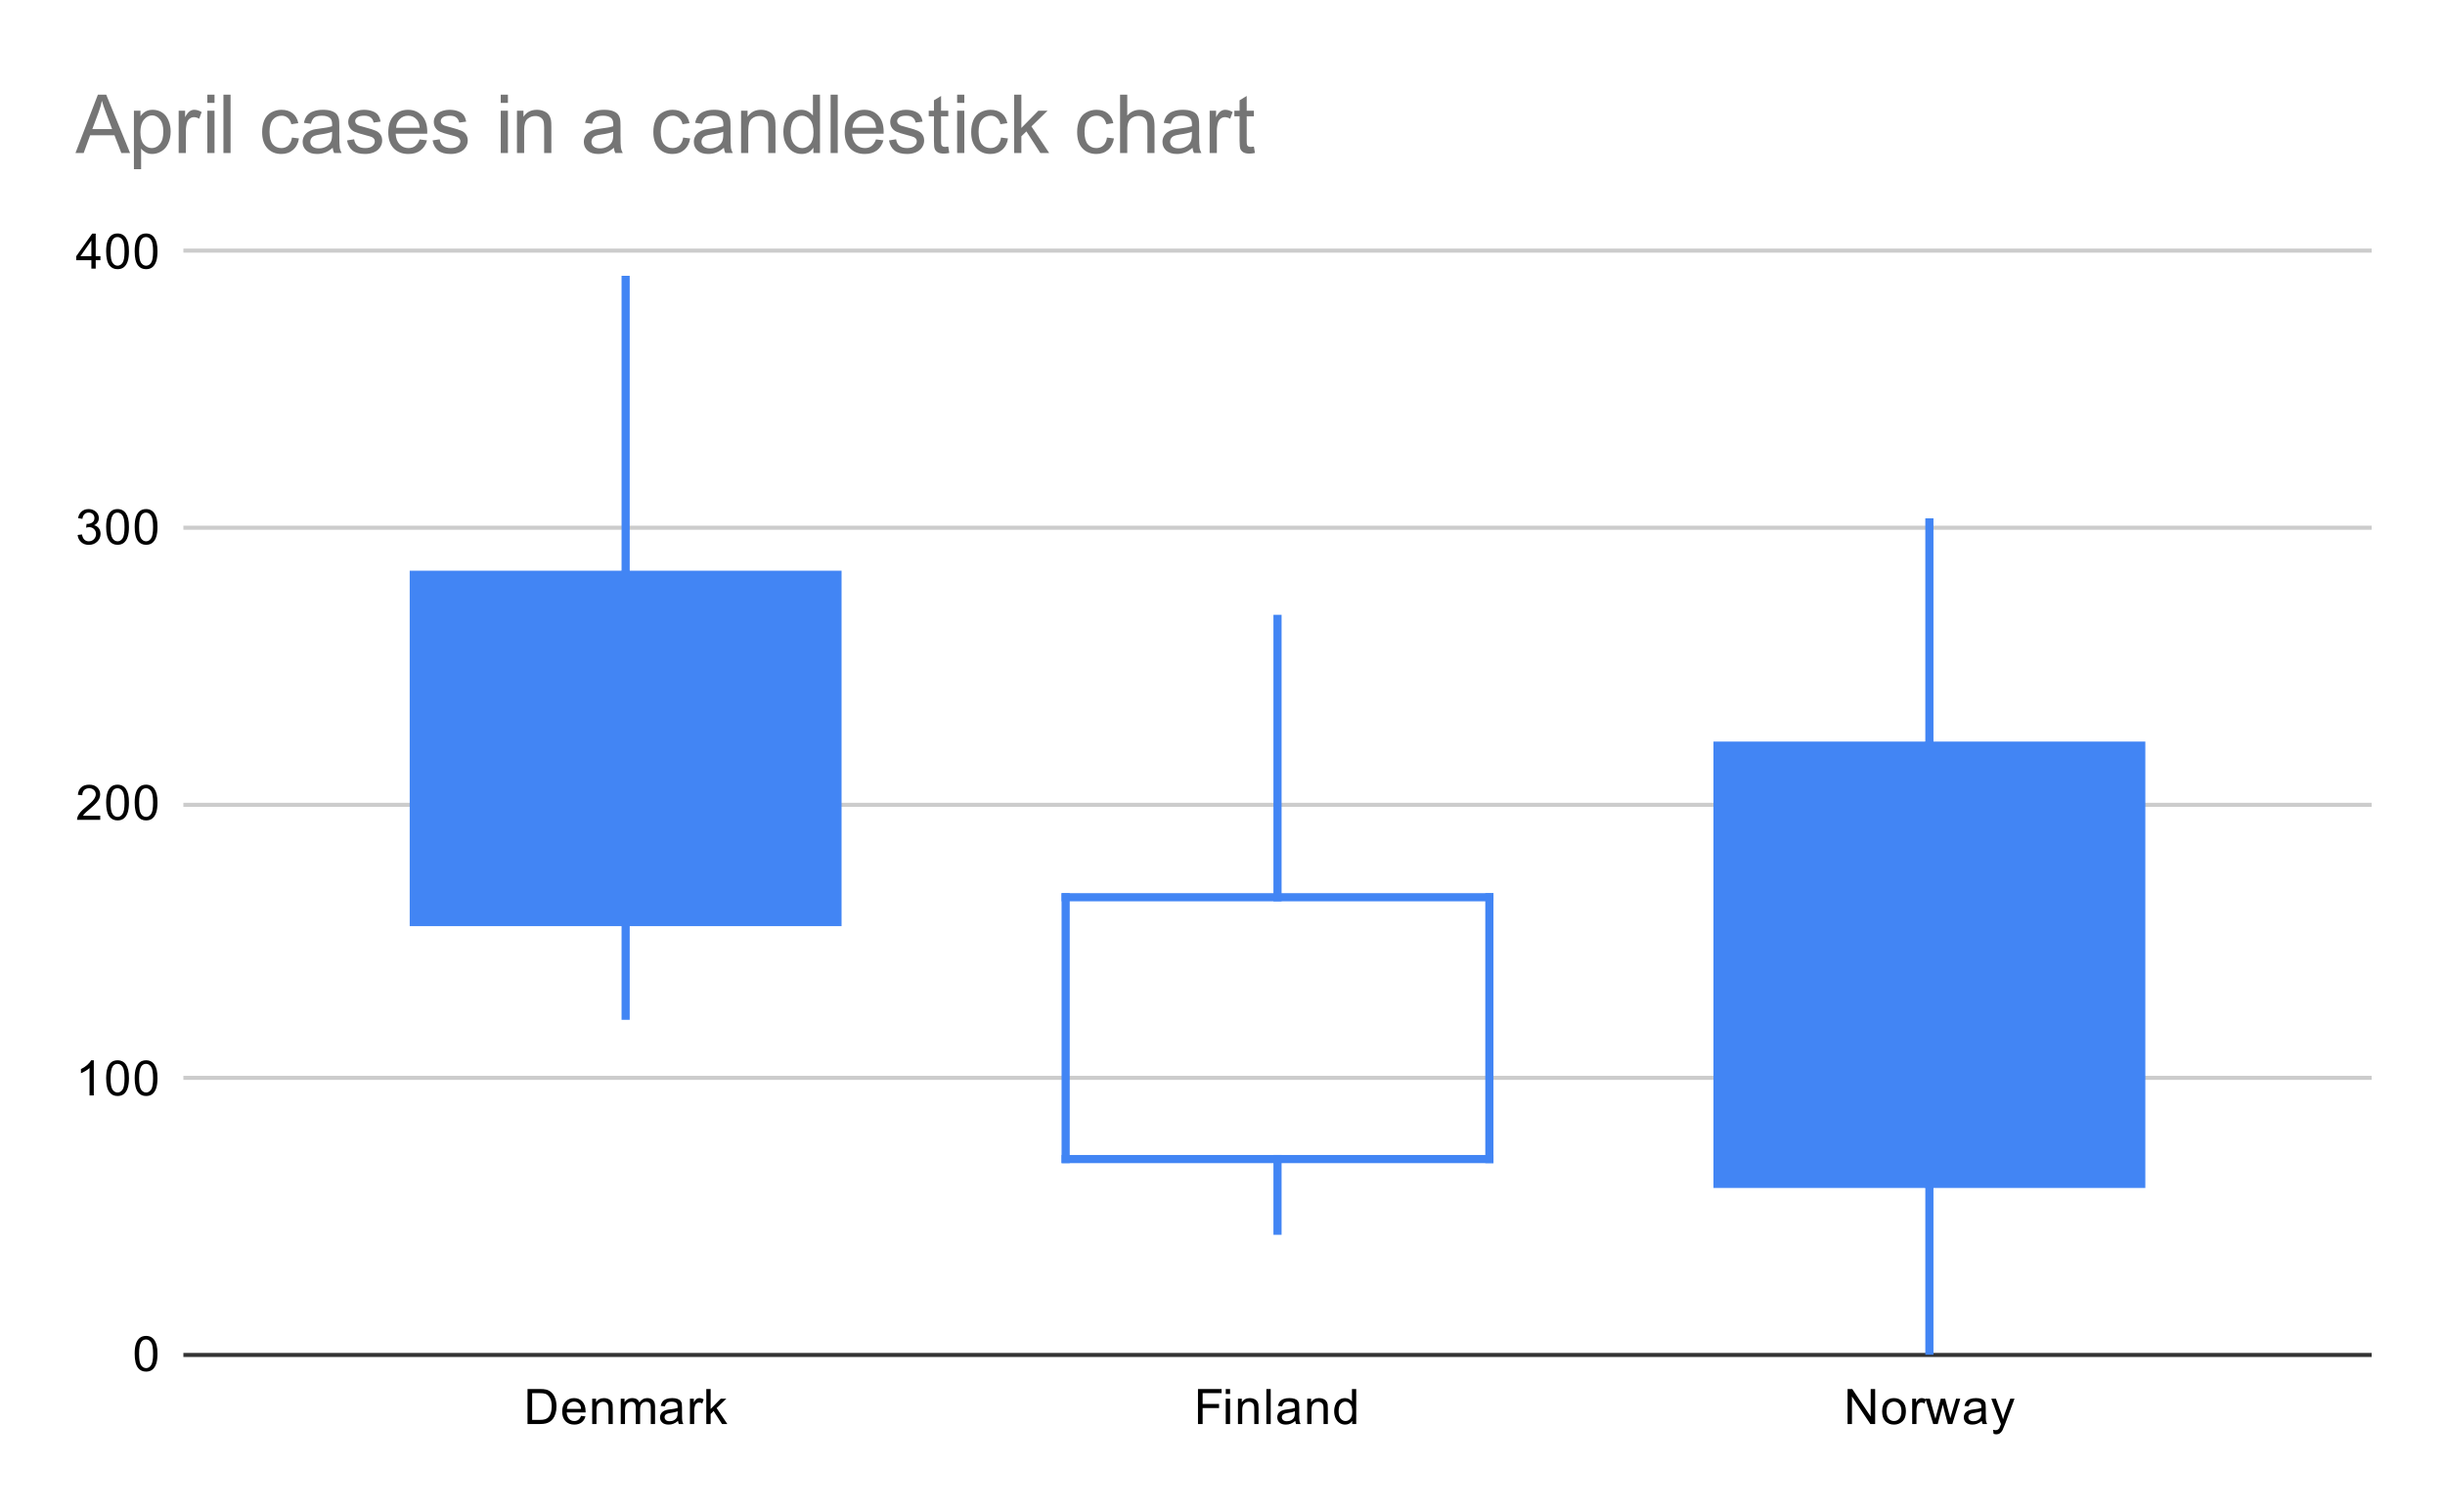 <svg version="1.1" viewBox="0.0 0.0 600.0 371.0" fill="none" stroke="none" stroke-linecap="square" stroke-miterlimit="10" width="600" height="371" xmlns:xlink="http://www.w3.org/1999/xlink" xmlns="http://www.w3.org/2000/svg"><path fill="#ffffff" d="M0 0L600.0 0L600.0 371.0L0 371.0L0 0Z" fill-rule="nonzero"/><path stroke="#333333" stroke-width="1.0" stroke-linecap="butt" d="M45.5 332.5L581.5 332.5" fill-rule="nonzero"/><path stroke="#cccccc" stroke-width="1.0" stroke-linecap="butt" d="M45.5 264.5L581.5 264.5" fill-rule="nonzero"/><path stroke="#cccccc" stroke-width="1.0" stroke-linecap="butt" d="M45.5 197.5L581.5 197.5" fill-rule="nonzero"/><path stroke="#cccccc" stroke-width="1.0" stroke-linecap="butt" d="M45.5 129.5L581.5 129.5" fill-rule="nonzero"/><path stroke="#cccccc" stroke-width="1.0" stroke-linecap="butt" d="M45.5 61.5L581.5 61.5" fill-rule="nonzero"/><clipPath id="id_0"><path d="M45.55 61.917L581.45 61.917L581.45 332.45L45.55 332.45L45.55 61.917Z" clip-rule="nonzero"/></clipPath><path stroke="#4285f4" stroke-width="2.0" stroke-linecap="butt" clip-path="url(#id_0)" d="M153.53 68.68L153.53 226.266" fill-rule="nonzero"/><path stroke="#4285f4" stroke-width="2.0" stroke-linecap="butt" clip-path="url(#id_0)" d="M153.53 249.261L153.53 141.048" fill-rule="nonzero"/><path fill="#4285f4" clip-path="url(#id_0)" d="M100.54 140.048L206.52 140.048L206.52 227.266L100.54 227.266L100.54 140.048Z" fill-rule="nonzero"/><path stroke="#4285f4" stroke-width="2.0" stroke-linecap="butt" clip-path="url(#id_0)" d="M313.5 151.869L313.5 220.179" fill-rule="nonzero"/><path stroke="#4285f4" stroke-width="2.0" stroke-linecap="butt" clip-path="url(#id_0)" d="M313.5 302.015L313.5 284.43" fill-rule="nonzero"/><path stroke="#4285f4" stroke-width="2.0" stroke-linecap="butt" clip-path="url(#id_0)" d="M261.51 220.179L365.49 220.179" fill-rule="nonzero"/><path stroke="#4285f4" stroke-width="2.0" stroke-linecap="butt" clip-path="url(#id_0)" d="M261.51 284.43L261.51 220.179" fill-rule="nonzero"/><path stroke="#4285f4" stroke-width="2.0" stroke-linecap="butt" clip-path="url(#id_0)" d="M365.49 220.179L365.49 284.43" fill-rule="nonzero"/><path stroke="#4285f4" stroke-width="2.0" stroke-linecap="butt" clip-path="url(#id_0)" d="M365.49 284.43L261.51 284.43" fill-rule="nonzero"/><path stroke="#4285f4" stroke-width="2.0" stroke-linecap="butt" clip-path="url(#id_0)" d="M473.47 128.197L473.47 290.517" fill-rule="nonzero"/><path stroke="#4285f4" stroke-width="2.0" stroke-linecap="butt" clip-path="url(#id_0)" d="M473.47 332.45L473.47 182.98" fill-rule="nonzero"/><path fill="#4285f4" clip-path="url(#id_0)" d="M420.48 181.98L526.46 181.98L526.46 291.517L420.48 291.517L420.48 181.98Z" fill-rule="nonzero"/><path fill="#000000" d="M33.05 332.216Q33.05 330.684 33.362 329.762Q33.675 328.825 34.284 328.325Q34.909 327.825 35.847 327.825Q36.534 327.825 37.05 328.106Q37.581 328.387 37.925 328.919Q38.269 329.434 38.456 330.184Q38.644 330.934 38.644 332.216Q38.644 333.731 38.331 334.653Q38.034 335.575 37.409 336.091Q36.8 336.591 35.847 336.591Q34.612 336.591 33.894 335.7Q33.05 334.637 33.05 332.216ZM34.128 332.216Q34.128 334.325 34.628 335.028Q35.128 335.731 35.847 335.731Q36.581 335.731 37.066 335.028Q37.566 334.325 37.566 332.216Q37.566 330.091 37.066 329.403Q36.581 328.7 35.831 328.7Q35.112 328.7 34.675 329.309Q34.128 330.091 34.128 332.216Z" fill-rule="nonzero"/><path fill="#000000" d="M23.019 268.817L21.972 268.817L21.972 262.098Q21.581 262.457 20.956 262.832Q20.347 263.192 19.863 263.364L19.863 262.348Q20.738 261.926 21.394 261.348Q22.066 260.754 22.347 260.192L23.019 260.192L23.019 268.817ZM26.05 264.582Q26.05 263.051 26.363 262.129Q26.675 261.192 27.284 260.692Q27.909 260.192 28.847 260.192Q29.534 260.192 30.05 260.473Q30.581 260.754 30.925 261.285Q31.269 261.801 31.456 262.551Q31.644 263.301 31.644 264.582Q31.644 266.098 31.331 267.02Q31.034 267.942 30.409 268.457Q29.8 268.957 28.847 268.957Q27.613 268.957 26.894 268.067Q26.05 267.004 26.05 264.582ZM27.128 264.582Q27.128 266.692 27.628 267.395Q28.128 268.098 28.847 268.098Q29.581 268.098 30.066 267.395Q30.566 266.692 30.566 264.582Q30.566 262.457 30.066 261.77Q29.581 261.067 28.831 261.067Q28.113 261.067 27.675 261.676Q27.128 262.457 27.128 264.582ZM33.05 264.582Q33.05 263.051 33.362 262.129Q33.675 261.192 34.284 260.692Q34.909 260.192 35.847 260.192Q36.534 260.192 37.05 260.473Q37.581 260.754 37.925 261.285Q38.269 261.801 38.456 262.551Q38.644 263.301 38.644 264.582Q38.644 266.098 38.331 267.02Q38.034 267.942 37.409 268.457Q36.8 268.957 35.847 268.957Q34.612 268.957 33.894 268.067Q33.05 267.004 33.05 264.582ZM34.128 264.582Q34.128 266.692 34.628 267.395Q35.128 268.098 35.847 268.098Q36.581 268.098 37.066 267.395Q37.566 266.692 37.566 264.582Q37.566 262.457 37.066 261.77Q36.581 261.067 35.831 261.067Q35.112 261.067 34.675 261.676Q34.128 262.457 34.128 264.582Z" fill-rule="nonzero"/><path fill="#000000" d="M24.597 200.168L24.597 201.183L18.909 201.183Q18.909 200.808 19.034 200.449Q19.253 199.871 19.722 199.308Q20.206 198.746 21.113 198.011Q22.519 196.855 23.003 196.183Q23.503 195.511 23.503 194.918Q23.503 194.293 23.05 193.871Q22.597 193.433 21.878 193.433Q21.113 193.433 20.659 193.886Q20.206 194.34 20.191 195.152L19.113 195.043Q19.222 193.824 19.941 193.199Q20.675 192.558 21.909 192.558Q23.144 192.558 23.863 193.246Q24.581 193.933 24.581 194.949Q24.581 195.465 24.363 195.965Q24.159 196.449 23.659 197.011Q23.175 197.558 22.05 198.511Q21.097 199.308 20.816 199.605Q20.55 199.886 20.378 200.168L24.597 200.168ZM26.05 196.949Q26.05 195.418 26.363 194.496Q26.675 193.558 27.284 193.058Q27.909 192.558 28.847 192.558Q29.534 192.558 30.05 192.84Q30.581 193.121 30.925 193.652Q31.269 194.168 31.456 194.918Q31.644 195.668 31.644 196.949Q31.644 198.465 31.331 199.386Q31.034 200.308 30.409 200.824Q29.8 201.324 28.847 201.324Q27.613 201.324 26.894 200.433Q26.05 199.371 26.05 196.949ZM27.128 196.949Q27.128 199.058 27.628 199.761Q28.128 200.465 28.847 200.465Q29.581 200.465 30.066 199.761Q30.566 199.058 30.566 196.949Q30.566 194.824 30.066 194.136Q29.581 193.433 28.831 193.433Q28.113 193.433 27.675 194.043Q27.128 194.824 27.128 196.949ZM33.05 196.949Q33.05 195.418 33.362 194.496Q33.675 193.558 34.284 193.058Q34.909 192.558 35.847 192.558Q36.534 192.558 37.05 192.84Q37.581 193.121 37.925 193.652Q38.269 194.168 38.456 194.918Q38.644 195.668 38.644 196.949Q38.644 198.465 38.331 199.386Q38.034 200.308 37.409 200.824Q36.8 201.324 35.847 201.324Q34.612 201.324 33.894 200.433Q33.05 199.371 33.05 196.949ZM34.128 196.949Q34.128 199.058 34.628 199.761Q35.128 200.465 35.847 200.465Q36.581 200.465 37.066 199.761Q37.566 199.058 37.566 196.949Q37.566 194.824 37.066 194.136Q36.581 193.433 35.831 193.433Q35.112 193.433 34.675 194.043Q34.128 194.824 34.128 196.949Z" fill-rule="nonzero"/><path fill="#000000" d="M19.05 131.284L20.113 131.144Q20.284 132.034 20.722 132.441Q21.159 132.831 21.784 132.831Q22.534 132.831 23.05 132.316Q23.566 131.8 23.566 131.034Q23.566 130.316 23.081 129.847Q22.613 129.363 21.878 129.363Q21.581 129.363 21.128 129.488L21.253 128.55Q21.363 128.566 21.425 128.566Q22.097 128.566 22.628 128.222Q23.175 127.862 23.175 127.128Q23.175 126.55 22.784 126.175Q22.394 125.784 21.769 125.784Q21.159 125.784 20.738 126.175Q20.331 126.566 20.222 127.331L19.159 127.144Q19.347 126.097 20.034 125.519Q20.722 124.925 21.738 124.925Q22.441 124.925 23.034 125.237Q23.628 125.534 23.941 126.05Q24.253 126.566 24.253 127.159Q24.253 127.706 23.956 128.175Q23.659 128.628 23.081 128.894Q23.831 129.066 24.253 129.628Q24.675 130.175 24.675 131.019Q24.675 132.144 23.847 132.925Q23.034 133.706 21.784 133.706Q20.659 133.706 19.909 133.034Q19.159 132.347 19.05 131.284ZM26.05 129.316Q26.05 127.784 26.363 126.862Q26.675 125.925 27.284 125.425Q27.909 124.925 28.847 124.925Q29.534 124.925 30.05 125.206Q30.581 125.487 30.925 126.019Q31.269 126.534 31.456 127.284Q31.644 128.034 31.644 129.316Q31.644 130.831 31.331 131.753Q31.034 132.675 30.409 133.191Q29.8 133.691 28.847 133.691Q27.613 133.691 26.894 132.8Q26.05 131.738 26.05 129.316ZM27.128 129.316Q27.128 131.425 27.628 132.128Q28.128 132.831 28.847 132.831Q29.581 132.831 30.066 132.128Q30.566 131.425 30.566 129.316Q30.566 127.191 30.066 126.503Q29.581 125.8 28.831 125.8Q28.113 125.8 27.675 126.409Q27.128 127.191 27.128 129.316ZM33.05 129.316Q33.05 127.784 33.362 126.862Q33.675 125.925 34.284 125.425Q34.909 124.925 35.847 124.925Q36.534 124.925 37.05 125.206Q37.581 125.487 37.925 126.019Q38.269 126.534 38.456 127.284Q38.644 128.034 38.644 129.316Q38.644 130.831 38.331 131.753Q38.034 132.675 37.409 133.191Q36.8 133.691 35.847 133.691Q34.612 133.691 33.894 132.8Q33.05 131.738 33.05 129.316ZM34.128 129.316Q34.128 131.425 34.628 132.128Q35.128 132.831 35.847 132.831Q36.581 132.831 37.066 132.128Q37.566 131.425 37.566 129.316Q37.566 127.191 37.066 126.503Q36.581 125.8 35.831 125.8Q35.112 125.8 34.675 126.409Q34.128 127.191 34.128 129.316Z" fill-rule="nonzero"/><path fill="#000000" d="M22.425 65.917L22.425 63.854L18.706 63.854L18.706 62.885L22.628 57.323L23.488 57.323L23.488 62.885L24.644 62.885L24.644 63.854L23.488 63.854L23.488 65.917L22.425 65.917ZM22.425 62.885L22.425 59.026L19.738 62.885L22.425 62.885ZM26.05 61.682Q26.05 60.151 26.363 59.229Q26.675 58.292 27.284 57.792Q27.909 57.292 28.847 57.292Q29.534 57.292 30.05 57.573Q30.581 57.854 30.925 58.385Q31.269 58.901 31.456 59.651Q31.644 60.401 31.644 61.682Q31.644 63.198 31.331 64.12Q31.034 65.042 30.409 65.557Q29.8 66.057 28.847 66.057Q27.613 66.057 26.894 65.167Q26.05 64.104 26.05 61.682ZM27.128 61.682Q27.128 63.792 27.628 64.495Q28.128 65.198 28.847 65.198Q29.581 65.198 30.066 64.495Q30.566 63.792 30.566 61.682Q30.566 59.557 30.066 58.87Q29.581 58.167 28.831 58.167Q28.113 58.167 27.675 58.776Q27.128 59.557 27.128 61.682ZM33.05 61.682Q33.05 60.151 33.362 59.229Q33.675 58.292 34.284 57.792Q34.909 57.292 35.847 57.292Q36.534 57.292 37.05 57.573Q37.581 57.854 37.925 58.385Q38.269 58.901 38.456 59.651Q38.644 60.401 38.644 61.682Q38.644 63.198 38.331 64.12Q38.034 65.042 37.409 65.557Q36.8 66.057 35.847 66.057Q34.612 66.057 33.894 65.167Q33.05 64.104 33.05 61.682ZM34.128 61.682Q34.128 63.792 34.628 64.495Q35.128 65.198 35.847 65.198Q36.581 65.198 37.066 64.495Q37.566 63.792 37.566 61.682Q37.566 59.557 37.066 58.87Q36.581 58.167 35.831 58.167Q35.112 58.167 34.675 58.776Q34.128 59.557 34.128 61.682Z" fill-rule="nonzero"/><path fill="#000000" d="M129.452 349.45L129.452 340.856L132.42 340.856Q133.42 340.856 133.952 340.981Q134.686 341.153 135.202 341.591Q135.889 342.169 136.217 343.075Q136.561 343.966 136.561 345.106Q136.561 346.091 136.327 346.841Q136.108 347.591 135.749 348.091Q135.389 348.591 134.952 348.872Q134.53 349.153 133.936 349.309Q133.342 349.45 132.561 349.45L129.452 349.45ZM130.592 348.434L132.42 348.434Q133.28 348.434 133.764 348.278Q134.249 348.122 134.53 347.825Q134.936 347.434 135.155 346.747Q135.389 346.059 135.389 345.091Q135.389 343.747 134.936 343.028Q134.499 342.294 133.874 342.044Q133.405 341.872 132.405 341.872L130.592 341.872L130.592 348.434ZM142.577 347.45L143.67 347.575Q143.42 348.528 142.717 349.059Q142.014 349.591 140.936 349.591Q139.577 349.591 138.764 348.747Q137.967 347.903 137.967 346.387Q137.967 344.825 138.78 343.966Q139.592 343.091 140.874 343.091Q142.124 343.091 142.905 343.934Q143.702 344.778 143.702 346.325Q143.702 346.419 143.702 346.606L139.061 346.606Q139.124 347.637 139.639 348.184Q140.155 348.716 140.936 348.716Q141.514 348.716 141.92 348.419Q142.342 348.106 142.577 347.45ZM139.124 345.747L142.592 345.747Q142.53 344.95 142.202 344.559Q141.686 343.95 140.889 343.95Q140.155 343.95 139.655 344.434Q139.17 344.919 139.124 345.747ZM145.327 349.45L145.327 343.231L146.264 343.231L146.264 344.106Q146.952 343.091 148.249 343.091Q148.811 343.091 149.28 343.294Q149.764 343.497 149.999 343.825Q150.233 344.153 150.327 344.591Q150.374 344.887 150.374 345.622L150.374 349.45L149.327 349.45L149.327 345.669Q149.327 345.012 149.202 344.7Q149.077 344.387 148.764 344.2Q148.452 343.997 148.03 343.997Q147.358 343.997 146.858 344.434Q146.374 344.856 146.374 346.044L146.374 349.45L145.327 349.45ZM152.327 349.45L152.327 343.231L153.264 343.231L153.264 344.106Q153.561 343.637 154.045 343.372Q154.53 343.091 155.155 343.091Q155.842 343.091 156.28 343.372Q156.733 343.653 156.905 344.169Q157.655 343.091 158.827 343.091Q159.764 343.091 160.249 343.606Q160.749 344.106 160.749 345.184L160.749 349.45L159.702 349.45L159.702 345.528Q159.702 344.903 159.592 344.622Q159.499 344.341 159.233 344.169Q158.967 343.997 158.592 343.997Q157.936 343.997 157.499 344.434Q157.077 344.872 157.077 345.841L157.077 349.45L156.014 349.45L156.014 345.403Q156.014 344.7 155.749 344.356Q155.499 343.997 154.92 343.997Q154.467 343.997 154.092 344.231Q153.717 344.466 153.545 344.919Q153.374 345.372 153.374 346.216L153.374 349.45L152.327 349.45ZM166.389 348.684Q165.795 349.184 165.249 349.387Q164.717 349.591 164.092 349.591Q163.061 349.591 162.514 349.091Q161.967 348.591 161.967 347.809Q161.967 347.356 162.17 346.981Q162.374 346.591 162.717 346.372Q163.061 346.137 163.483 346.028Q163.78 345.934 164.42 345.856Q165.686 345.716 166.295 345.497Q166.295 345.278 166.295 345.231Q166.295 344.575 165.999 344.309Q165.592 343.966 164.795 343.966Q164.061 343.966 163.702 344.231Q163.342 344.481 163.17 345.137L162.139 344.997Q162.28 344.341 162.608 343.934Q162.936 343.528 163.545 343.309Q164.155 343.091 164.952 343.091Q165.749 343.091 166.249 343.278Q166.749 343.466 166.983 343.747Q167.217 344.028 167.311 344.466Q167.358 344.731 167.358 345.434L167.358 346.841Q167.358 348.309 167.42 348.7Q167.499 349.091 167.702 349.45L166.592 349.45Q166.436 349.122 166.389 348.684ZM166.295 346.325Q165.717 346.559 164.577 346.731Q163.92 346.825 163.655 346.95Q163.389 347.059 163.233 347.278Q163.092 347.497 163.092 347.778Q163.092 348.2 163.405 348.481Q163.733 348.762 164.342 348.762Q164.952 348.762 165.42 348.497Q165.905 348.231 166.124 347.762Q166.295 347.403 166.295 346.716L166.295 346.325ZM169.311 349.45L169.311 343.231L170.264 343.231L170.264 344.169Q170.624 343.512 170.92 343.309Q171.233 343.091 171.608 343.091Q172.139 343.091 172.686 343.419L172.327 344.403Q171.936 344.169 171.561 344.169Q171.202 344.169 170.92 344.387Q170.655 344.591 170.545 344.966Q170.358 345.528 170.358 346.184L170.358 349.45L169.311 349.45ZM173.327 349.45L173.327 340.856L174.389 340.856L174.389 345.762L176.874 343.231L178.249 343.231L175.858 345.528L178.483 349.45L177.186 349.45L175.124 346.262L174.389 346.981L174.389 349.45L173.327 349.45Z" fill-rule="nonzero"/><path fill="#000000" d="M293.984 349.45L293.984 340.856L299.781 340.856L299.781 341.872L295.125 341.872L295.125 344.528L299.156 344.528L299.156 345.544L295.125 345.544L295.125 349.45L293.984 349.45ZM300.797 342.075L300.797 340.856L301.859 340.856L301.859 342.075L300.797 342.075ZM300.797 349.45L300.797 343.231L301.859 343.231L301.859 349.45L300.797 349.45ZM303.797 349.45L303.797 343.231L304.734 343.231L304.734 344.106Q305.422 343.091 306.719 343.091Q307.281 343.091 307.75 343.294Q308.234 343.497 308.469 343.825Q308.703 344.153 308.797 344.591Q308.844 344.887 308.844 345.622L308.844 349.45L307.797 349.45L307.797 345.669Q307.797 345.012 307.672 344.7Q307.547 344.387 307.234 344.2Q306.922 343.997 306.5 343.997Q305.828 343.997 305.328 344.434Q304.844 344.856 304.844 346.044L304.844 349.45L303.797 349.45ZM310.766 349.45L310.766 340.856L311.828 340.856L311.828 349.45L310.766 349.45ZM317.859 348.684Q317.266 349.184 316.719 349.387Q316.188 349.591 315.562 349.591Q314.531 349.591 313.984 349.091Q313.438 348.591 313.438 347.809Q313.438 347.356 313.641 346.981Q313.844 346.591 314.188 346.372Q314.531 346.137 314.953 346.028Q315.25 345.934 315.891 345.856Q317.156 345.716 317.766 345.497Q317.766 345.278 317.766 345.231Q317.766 344.575 317.469 344.309Q317.062 343.966 316.266 343.966Q315.531 343.966 315.172 344.231Q314.812 344.481 314.641 345.137L313.609 344.997Q313.75 344.341 314.078 343.934Q314.406 343.528 315.016 343.309Q315.625 343.091 316.422 343.091Q317.219 343.091 317.719 343.278Q318.219 343.466 318.453 343.747Q318.688 344.028 318.781 344.466Q318.828 344.731 318.828 345.434L318.828 346.841Q318.828 348.309 318.891 348.7Q318.969 349.091 319.172 349.45L318.062 349.45Q317.906 349.122 317.859 348.684ZM317.766 346.325Q317.188 346.559 316.047 346.731Q315.391 346.825 315.125 346.95Q314.859 347.059 314.703 347.278Q314.562 347.497 314.562 347.778Q314.562 348.2 314.875 348.481Q315.203 348.762 315.812 348.762Q316.422 348.762 316.891 348.497Q317.375 348.231 317.594 347.762Q317.766 347.403 317.766 346.716L317.766 346.325ZM320.797 349.45L320.797 343.231L321.734 343.231L321.734 344.106Q322.422 343.091 323.719 343.091Q324.281 343.091 324.75 343.294Q325.234 343.497 325.469 343.825Q325.703 344.153 325.797 344.591Q325.844 344.887 325.844 345.622L325.844 349.45L324.797 349.45L324.797 345.669Q324.797 345.012 324.672 344.7Q324.547 344.387 324.234 344.2Q323.922 343.997 323.5 343.997Q322.828 343.997 322.328 344.434Q321.844 344.856 321.844 346.044L321.844 349.45L320.797 349.45ZM331.828 349.45L331.828 348.669Q331.234 349.591 330.094 349.591Q329.344 349.591 328.719 349.184Q328.094 348.762 327.75 348.028Q327.406 347.294 327.406 346.341Q327.406 345.419 327.719 344.653Q328.031 343.887 328.656 343.497Q329.281 343.091 330.047 343.091Q330.609 343.091 331.047 343.325Q331.484 343.559 331.766 343.934L331.766 340.856L332.812 340.856L332.812 349.45L331.828 349.45ZM328.5 346.341Q328.5 347.544 329.0 348.137Q329.5 348.716 330.188 348.716Q330.875 348.716 331.359 348.153Q331.844 347.591 331.844 346.434Q331.844 345.153 331.344 344.559Q330.859 343.966 330.141 343.966Q329.438 343.966 328.969 344.544Q328.5 345.106 328.5 346.341Z" fill-rule="nonzero"/><path fill="#000000" d="M453.392 349.45L453.392 340.856L454.548 340.856L459.064 347.606L459.064 340.856L460.158 340.856L460.158 349.45L458.986 349.45L454.47 342.7L454.47 349.45L453.392 349.45ZM461.876 346.341Q461.876 344.606 462.83 343.778Q463.626 343.091 464.783 343.091Q466.064 343.091 466.876 343.934Q467.705 344.762 467.705 346.247Q467.705 347.45 467.345 348.137Q466.986 348.825 466.283 349.216Q465.595 349.591 464.783 349.591Q463.486 349.591 462.673 348.762Q461.876 347.919 461.876 346.341ZM462.955 346.341Q462.955 347.528 463.47 348.122Q464.001 348.716 464.783 348.716Q465.58 348.716 466.095 348.122Q466.611 347.528 466.611 346.309Q466.611 345.153 466.08 344.559Q465.564 343.966 464.783 343.966Q464.001 343.966 463.47 344.559Q462.955 345.137 462.955 346.341ZM469.251 349.45L469.251 343.231L470.205 343.231L470.205 344.169Q470.564 343.512 470.861 343.309Q471.173 343.091 471.548 343.091Q472.08 343.091 472.626 343.419L472.267 344.403Q471.876 344.169 471.501 344.169Q471.142 344.169 470.861 344.387Q470.595 344.591 470.486 344.966Q470.298 345.528 470.298 346.184L470.298 349.45L469.251 349.45ZM474.408 349.45L472.501 343.231L473.595 343.231L474.58 346.825L474.955 348.153Q474.986 348.059 475.283 346.872L476.267 343.231L477.345 343.231L478.283 346.841L478.595 348.028L478.955 346.825L480.017 343.231L481.048 343.231L479.095 349.45L478.001 349.45L477.017 345.716L476.767 344.669L475.517 349.45L474.408 349.45ZM486.33 348.684Q485.736 349.184 485.189 349.387Q484.658 349.591 484.033 349.591Q483.001 349.591 482.455 349.091Q481.908 348.591 481.908 347.809Q481.908 347.356 482.111 346.981Q482.314 346.591 482.658 346.372Q483.001 346.137 483.423 346.028Q483.72 345.934 484.361 345.856Q485.626 345.716 486.236 345.497Q486.236 345.278 486.236 345.231Q486.236 344.575 485.939 344.309Q485.533 343.966 484.736 343.966Q484.001 343.966 483.642 344.231Q483.283 344.481 483.111 345.137L482.08 344.997Q482.22 344.341 482.548 343.934Q482.876 343.528 483.486 343.309Q484.095 343.091 484.892 343.091Q485.689 343.091 486.189 343.278Q486.689 343.466 486.923 343.747Q487.158 344.028 487.251 344.466Q487.298 344.731 487.298 345.434L487.298 346.841Q487.298 348.309 487.361 348.7Q487.439 349.091 487.642 349.45L486.533 349.45Q486.376 349.122 486.33 348.684ZM486.236 346.325Q485.658 346.559 484.517 346.731Q483.861 346.825 483.595 346.95Q483.33 347.059 483.173 347.278Q483.033 347.497 483.033 347.778Q483.033 348.2 483.345 348.481Q483.673 348.762 484.283 348.762Q484.892 348.762 485.361 348.497Q485.845 348.231 486.064 347.762Q486.236 347.403 486.236 346.716L486.236 346.325ZM489.22 351.841L489.095 350.856Q489.439 350.95 489.705 350.95Q490.048 350.95 490.251 350.825Q490.47 350.716 490.611 350.512Q490.705 350.341 490.939 349.716Q490.955 349.637 491.033 349.466L488.658 343.231L489.798 343.231L491.095 346.825Q491.345 347.512 491.548 348.278Q491.736 347.544 491.986 346.856L493.314 343.231L494.361 343.231L492.001 349.559Q491.611 350.575 491.408 350.966Q491.126 351.497 490.751 351.731Q490.392 351.981 489.892 351.981Q489.595 351.981 489.22 351.841Z" fill-rule="nonzero"/><path fill="#757575" d="M18.519 37.55L24.019 23.238L26.066 23.238L31.925 37.55L29.769 37.55L28.097 33.206L22.113 33.206L20.534 37.55L18.519 37.55ZM22.659 31.675L27.503 31.675L26.019 27.706Q25.331 25.894 25.003 24.738Q24.722 26.113 24.222 27.472L22.659 31.675ZM32.862 41.519L32.862 27.175L34.472 27.175L34.472 28.519Q35.034 27.738 35.737 27.347Q36.456 26.941 37.472 26.941Q38.8 26.941 39.816 27.628Q40.831 28.316 41.347 29.566Q41.878 30.8 41.878 32.284Q41.878 33.878 41.3 35.159Q40.737 36.425 39.644 37.112Q38.55 37.784 37.347 37.784Q36.472 37.784 35.769 37.409Q35.081 37.034 34.628 36.472L34.628 41.519L32.862 41.519ZM34.456 32.425Q34.456 34.425 35.269 35.378Q36.081 36.331 37.237 36.331Q38.409 36.331 39.237 35.347Q40.081 34.362 40.081 32.269Q40.081 30.3 39.253 29.316Q38.441 28.316 37.316 28.316Q36.191 28.316 35.316 29.378Q34.456 30.425 34.456 32.425ZM43.847 37.55L43.847 27.175L45.425 27.175L45.425 28.753Q46.034 27.644 46.55 27.3Q47.066 26.941 47.675 26.941Q48.566 26.941 49.487 27.503L48.878 29.144Q48.237 28.753 47.597 28.753Q47.019 28.753 46.55 29.113Q46.097 29.456 45.894 30.066Q45.612 31.003 45.612 32.112L45.612 37.55L43.847 37.55ZM50.878 25.253L50.878 23.238L52.644 23.238L52.644 25.253L50.878 25.253ZM50.878 37.55L50.878 27.175L52.644 27.175L52.644 37.55L50.878 37.55ZM54.831 37.55L54.831 23.238L56.581 23.238L56.581 37.55L54.831 37.55ZM71.644 33.753L73.362 33.972Q73.081 35.769 71.909 36.784Q70.753 37.784 69.05 37.784Q66.925 37.784 65.628 36.394Q64.331 35.003 64.331 32.409Q64.331 30.722 64.878 29.472Q65.441 28.206 66.581 27.581Q67.722 26.941 69.066 26.941Q70.753 26.941 71.816 27.8Q72.894 28.659 73.206 30.222L71.487 30.488Q71.253 29.441 70.628 28.925Q70.003 28.394 69.128 28.394Q67.8 28.394 66.972 29.347Q66.144 30.3 66.144 32.347Q66.144 34.441 66.941 35.394Q67.737 36.331 69.034 36.331Q70.066 36.331 70.753 35.706Q71.456 35.066 71.644 33.753ZM81.644 36.269Q80.659 37.097 79.753 37.441Q78.847 37.784 77.816 37.784Q76.112 37.784 75.191 36.956Q74.269 36.112 74.269 34.816Q74.269 34.05 74.612 33.425Q74.972 32.8 75.534 32.425Q76.097 32.034 76.8 31.831Q77.316 31.706 78.362 31.566Q80.487 31.316 81.487 30.972Q81.503 30.613 81.503 30.503Q81.503 29.441 81.003 28.988Q80.331 28.394 79.003 28.394Q77.753 28.394 77.159 28.831Q76.581 29.269 76.3 30.378L74.581 30.144Q74.816 29.034 75.347 28.363Q75.878 27.675 76.894 27.316Q77.909 26.941 79.253 26.941Q80.581 26.941 81.409 27.253Q82.237 27.566 82.628 28.05Q83.019 28.519 83.175 29.238Q83.269 29.691 83.269 30.863L83.269 33.206Q83.269 35.659 83.378 36.316Q83.487 36.956 83.831 37.55L81.987 37.55Q81.722 37.003 81.644 36.269ZM81.487 32.347Q80.534 32.737 78.612 33.003Q77.534 33.159 77.081 33.362Q76.644 33.55 76.394 33.925Q76.144 34.3 76.144 34.769Q76.144 35.472 76.675 35.941Q77.206 36.409 78.237 36.409Q79.253 36.409 80.034 35.972Q80.831 35.519 81.206 34.753Q81.487 34.144 81.487 32.987L81.487 32.347ZM85.159 34.456L86.909 34.175Q87.05 35.222 87.722 35.784Q88.394 36.331 89.597 36.331Q90.8 36.331 91.378 35.847Q91.972 35.347 91.972 34.691Q91.972 34.097 91.456 33.753Q91.097 33.519 89.659 33.159Q87.722 32.659 86.972 32.316Q86.237 31.956 85.847 31.331Q85.456 30.691 85.456 29.925Q85.456 29.238 85.769 28.644Q86.097 28.05 86.644 27.659Q87.05 27.363 87.753 27.159Q88.472 26.941 89.284 26.941Q90.503 26.941 91.425 27.3Q92.347 27.644 92.784 28.253Q93.222 28.847 93.394 29.847L91.675 30.081Q91.55 29.284 90.987 28.847Q90.425 28.394 89.409 28.394Q88.191 28.394 87.675 28.8Q87.159 29.191 87.159 29.722Q87.159 30.066 87.378 30.347Q87.581 30.628 88.05 30.816Q88.316 30.909 89.597 31.253Q91.472 31.753 92.206 32.081Q92.941 32.394 93.362 33.003Q93.784 33.597 93.784 34.503Q93.784 35.378 93.269 36.159Q92.753 36.941 91.784 37.362Q90.816 37.784 89.597 37.784Q87.581 37.784 86.519 36.941Q85.456 36.097 85.159 34.456ZM102.972 34.206L104.784 34.441Q104.362 36.019 103.191 36.909Q102.034 37.784 100.222 37.784Q97.956 37.784 96.612 36.394Q95.284 34.987 95.284 32.456Q95.284 29.831 96.628 28.394Q97.972 26.941 100.128 26.941Q102.206 26.941 103.519 28.363Q104.847 29.769 104.847 32.347Q104.847 32.503 104.831 32.816L97.097 32.816Q97.191 34.519 98.066 35.425Q98.941 36.331 100.237 36.331Q101.206 36.331 101.878 35.831Q102.566 35.316 102.972 34.206ZM97.191 31.363L102.987 31.363Q102.878 30.066 102.331 29.409Q101.487 28.394 100.144 28.394Q98.941 28.394 98.112 29.206Q97.284 30.003 97.191 31.363ZM106.159 34.456L107.909 34.175Q108.05 35.222 108.722 35.784Q109.394 36.331 110.597 36.331Q111.8 36.331 112.378 35.847Q112.972 35.347 112.972 34.691Q112.972 34.097 112.456 33.753Q112.097 33.519 110.659 33.159Q108.722 32.659 107.972 32.316Q107.237 31.956 106.847 31.331Q106.456 30.691 106.456 29.925Q106.456 29.238 106.769 28.644Q107.097 28.05 107.644 27.659Q108.05 27.363 108.753 27.159Q109.472 26.941 110.284 26.941Q111.503 26.941 112.425 27.3Q113.347 27.644 113.784 28.253Q114.222 28.847 114.394 29.847L112.675 30.081Q112.55 29.284 111.987 28.847Q111.425 28.394 110.409 28.394Q109.191 28.394 108.675 28.8Q108.159 29.191 108.159 29.722Q108.159 30.066 108.378 30.347Q108.581 30.628 109.05 30.816Q109.316 30.909 110.597 31.253Q112.472 31.753 113.206 32.081Q113.941 32.394 114.362 33.003Q114.784 33.597 114.784 34.503Q114.784 35.378 114.269 36.159Q113.753 36.941 112.784 37.362Q111.816 37.784 110.597 37.784Q108.581 37.784 107.519 36.941Q106.456 36.097 106.159 34.456ZM122.878 25.253L122.878 23.238L124.644 23.238L124.644 25.253L122.878 25.253ZM122.878 37.55L122.878 27.175L124.644 27.175L124.644 37.55L122.878 37.55ZM126.862 37.55L126.862 27.175L128.456 27.175L128.456 28.659Q129.597 26.941 131.753 26.941Q132.691 26.941 133.472 27.284Q134.269 27.613 134.659 28.159Q135.05 28.706 135.206 29.456Q135.3 29.956 135.3 31.175L135.3 37.55L133.534 37.55L133.534 31.238Q133.534 30.159 133.331 29.628Q133.128 29.097 132.597 28.784Q132.081 28.472 131.378 28.472Q130.253 28.472 129.441 29.191Q128.628 29.894 128.628 31.878L128.628 37.55L126.862 37.55ZM150.644 36.269Q149.659 37.097 148.753 37.441Q147.847 37.784 146.816 37.784Q145.113 37.784 144.191 36.956Q143.269 36.112 143.269 34.816Q143.269 34.05 143.613 33.425Q143.972 32.8 144.534 32.425Q145.097 32.034 145.8 31.831Q146.316 31.706 147.363 31.566Q149.488 31.316 150.488 30.972Q150.503 30.613 150.503 30.503Q150.503 29.441 150.003 28.988Q149.331 28.394 148.003 28.394Q146.753 28.394 146.159 28.831Q145.581 29.269 145.3 30.378L143.581 30.144Q143.816 29.034 144.347 28.363Q144.878 27.675 145.894 27.316Q146.909 26.941 148.253 26.941Q149.581 26.941 150.409 27.253Q151.238 27.566 151.628 28.05Q152.019 28.519 152.175 29.238Q152.269 29.691 152.269 30.863L152.269 33.206Q152.269 35.659 152.378 36.316Q152.488 36.956 152.831 37.55L150.988 37.55Q150.722 37.003 150.644 36.269ZM150.488 32.347Q149.534 32.737 147.613 33.003Q146.534 33.159 146.081 33.362Q145.644 33.55 145.394 33.925Q145.144 34.3 145.144 34.769Q145.144 35.472 145.675 35.941Q146.206 36.409 147.238 36.409Q148.253 36.409 149.034 35.972Q149.831 35.519 150.206 34.753Q150.488 34.144 150.488 32.987L150.488 32.347ZM167.644 33.753L169.363 33.972Q169.081 35.769 167.909 36.784Q166.753 37.784 165.05 37.784Q162.925 37.784 161.628 36.394Q160.331 35.003 160.331 32.409Q160.331 30.722 160.878 29.472Q161.441 28.206 162.581 27.581Q163.722 26.941 165.066 26.941Q166.753 26.941 167.816 27.8Q168.894 28.659 169.206 30.222L167.488 30.488Q167.253 29.441 166.628 28.925Q166.003 28.394 165.128 28.394Q163.8 28.394 162.972 29.347Q162.144 30.3 162.144 32.347Q162.144 34.441 162.941 35.394Q163.738 36.331 165.034 36.331Q166.066 36.331 166.753 35.706Q167.456 35.066 167.644 33.753ZM177.644 36.269Q176.659 37.097 175.753 37.441Q174.847 37.784 173.816 37.784Q172.113 37.784 171.191 36.956Q170.269 36.112 170.269 34.816Q170.269 34.05 170.613 33.425Q170.972 32.8 171.534 32.425Q172.097 32.034 172.8 31.831Q173.316 31.706 174.363 31.566Q176.488 31.316 177.488 30.972Q177.503 30.613 177.503 30.503Q177.503 29.441 177.003 28.988Q176.331 28.394 175.003 28.394Q173.753 28.394 173.159 28.831Q172.581 29.269 172.3 30.378L170.581 30.144Q170.816 29.034 171.347 28.363Q171.878 27.675 172.894 27.316Q173.909 26.941 175.253 26.941Q176.581 26.941 177.409 27.253Q178.238 27.566 178.628 28.05Q179.019 28.519 179.175 29.238Q179.269 29.691 179.269 30.863L179.269 33.206Q179.269 35.659 179.378 36.316Q179.488 36.956 179.831 37.55L177.988 37.55Q177.722 37.003 177.644 36.269ZM177.488 32.347Q176.534 32.737 174.613 33.003Q173.534 33.159 173.081 33.362Q172.644 33.55 172.394 33.925Q172.144 34.3 172.144 34.769Q172.144 35.472 172.675 35.941Q173.206 36.409 174.238 36.409Q175.253 36.409 176.034 35.972Q176.831 35.519 177.206 34.753Q177.488 34.144 177.488 32.987L177.488 32.347ZM181.863 37.55L181.863 27.175L183.456 27.175L183.456 28.659Q184.597 26.941 186.753 26.941Q187.691 26.941 188.472 27.284Q189.269 27.613 189.659 28.159Q190.05 28.706 190.206 29.456Q190.3 29.956 190.3 31.175L190.3 37.55L188.534 37.55L188.534 31.238Q188.534 30.159 188.331 29.628Q188.128 29.097 187.597 28.784Q187.081 28.472 186.378 28.472Q185.253 28.472 184.441 29.191Q183.628 29.894 183.628 31.878L183.628 37.55L181.863 37.55ZM199.597 37.55L199.597 36.237Q198.613 37.784 196.691 37.784Q195.456 37.784 194.409 37.097Q193.378 36.409 192.8 35.191Q192.238 33.972 192.238 32.378Q192.238 30.816 192.753 29.55Q193.269 28.284 194.3 27.613Q195.347 26.941 196.613 26.941Q197.55 26.941 198.284 27.347Q199.019 27.738 199.488 28.363L199.488 23.238L201.222 23.238L201.222 37.55L199.597 37.55ZM194.034 32.378Q194.034 34.362 194.878 35.347Q195.722 36.331 196.863 36.331Q198.019 36.331 198.816 35.394Q199.628 34.456 199.628 32.519Q199.628 30.394 198.8 29.394Q197.988 28.394 196.784 28.394Q195.613 28.394 194.816 29.363Q194.034 30.316 194.034 32.378ZM203.831 37.55L203.831 23.238L205.581 23.238L205.581 37.55L203.831 37.55ZM214.972 34.206L216.784 34.441Q216.363 36.019 215.191 36.909Q214.034 37.784 212.222 37.784Q209.956 37.784 208.613 36.394Q207.284 34.987 207.284 32.456Q207.284 29.831 208.628 28.394Q209.972 26.941 212.128 26.941Q214.206 26.941 215.519 28.363Q216.847 29.769 216.847 32.347Q216.847 32.503 216.831 32.816L209.097 32.816Q209.191 34.519 210.066 35.425Q210.941 36.331 212.238 36.331Q213.206 36.331 213.878 35.831Q214.566 35.316 214.972 34.206ZM209.191 31.363L214.988 31.363Q214.878 30.066 214.331 29.409Q213.488 28.394 212.144 28.394Q210.941 28.394 210.113 29.206Q209.284 30.003 209.191 31.363ZM218.159 34.456L219.909 34.175Q220.05 35.222 220.722 35.784Q221.394 36.331 222.597 36.331Q223.8 36.331 224.378 35.847Q224.972 35.347 224.972 34.691Q224.972 34.097 224.456 33.753Q224.097 33.519 222.659 33.159Q220.722 32.659 219.972 32.316Q219.238 31.956 218.847 31.331Q218.456 30.691 218.456 29.925Q218.456 29.238 218.769 28.644Q219.097 28.05 219.644 27.659Q220.05 27.363 220.753 27.159Q221.472 26.941 222.284 26.941Q223.503 26.941 224.425 27.3Q225.347 27.644 225.784 28.253Q226.222 28.847 226.394 29.847L224.675 30.081Q224.55 29.284 223.988 28.847Q223.425 28.394 222.409 28.394Q221.191 28.394 220.675 28.8Q220.159 29.191 220.159 29.722Q220.159 30.066 220.378 30.347Q220.581 30.628 221.05 30.816Q221.316 30.909 222.597 31.253Q224.472 31.753 225.206 32.081Q225.941 32.394 226.363 33.003Q226.784 33.597 226.784 34.503Q226.784 35.378 226.269 36.159Q225.753 36.941 224.784 37.362Q223.816 37.784 222.597 37.784Q220.581 37.784 219.519 36.941Q218.456 36.097 218.159 34.456ZM232.706 35.972L232.956 37.534Q232.222 37.691 231.628 37.691Q230.675 37.691 230.144 37.394Q229.628 37.081 229.409 36.597Q229.191 36.097 229.191 34.519L229.191 28.55L227.909 28.55L227.909 27.175L229.191 27.175L229.191 24.613L230.941 23.55L230.941 27.175L232.706 27.175L232.706 28.55L230.941 28.55L230.941 34.612Q230.941 35.362 231.034 35.581Q231.128 35.784 231.331 35.925Q231.55 36.05 231.941 36.05Q232.222 36.05 232.706 35.972ZM234.878 25.253L234.878 23.238L236.644 23.238L236.644 25.253L234.878 25.253ZM234.878 37.55L234.878 27.175L236.644 27.175L236.644 37.55L234.878 37.55ZM245.644 33.753L247.363 33.972Q247.081 35.769 245.909 36.784Q244.753 37.784 243.05 37.784Q240.925 37.784 239.628 36.394Q238.331 35.003 238.331 32.409Q238.331 30.722 238.878 29.472Q239.441 28.206 240.581 27.581Q241.722 26.941 243.066 26.941Q244.753 26.941 245.816 27.8Q246.894 28.659 247.206 30.222L245.488 30.488Q245.253 29.441 244.628 28.925Q244.003 28.394 243.128 28.394Q241.8 28.394 240.972 29.347Q240.144 30.3 240.144 32.347Q240.144 34.441 240.941 35.394Q241.738 36.331 243.034 36.331Q244.066 36.331 244.753 35.706Q245.456 35.066 245.644 33.753ZM248.878 37.55L248.878 23.238L250.644 23.238L250.644 31.394L254.8 27.175L257.066 27.175L253.113 31.019L257.472 37.55L255.3 37.55L251.878 32.253L250.644 33.441L250.644 37.55L248.878 37.55ZM271.644 33.753L273.363 33.972Q273.081 35.769 271.909 36.784Q270.753 37.784 269.05 37.784Q266.925 37.784 265.628 36.394Q264.331 35.003 264.331 32.409Q264.331 30.722 264.878 29.472Q265.441 28.206 266.581 27.581Q267.722 26.941 269.066 26.941Q270.753 26.941 271.816 27.8Q272.894 28.659 273.206 30.222L271.488 30.488Q271.253 29.441 270.628 28.925Q270.003 28.394 269.128 28.394Q267.8 28.394 266.972 29.347Q266.144 30.3 266.144 32.347Q266.144 34.441 266.941 35.394Q267.738 36.331 269.034 36.331Q270.066 36.331 270.753 35.706Q271.456 35.066 271.644 33.753ZM274.863 37.55L274.863 23.238L276.628 23.238L276.628 28.363Q277.863 26.941 279.738 26.941Q280.878 26.941 281.722 27.394Q282.581 27.847 282.941 28.659Q283.316 29.456 283.316 30.972L283.316 37.55L281.566 37.55L281.566 30.972Q281.566 29.659 280.988 29.066Q280.409 28.456 279.378 28.456Q278.597 28.456 277.894 28.863Q277.206 29.269 276.909 29.972Q276.628 30.659 276.628 31.878L276.628 37.55L274.863 37.55ZM292.644 36.269Q291.659 37.097 290.753 37.441Q289.847 37.784 288.816 37.784Q287.113 37.784 286.191 36.956Q285.269 36.112 285.269 34.816Q285.269 34.05 285.613 33.425Q285.972 32.8 286.534 32.425Q287.097 32.034 287.8 31.831Q288.316 31.706 289.363 31.566Q291.488 31.316 292.488 30.972Q292.503 30.613 292.503 30.503Q292.503 29.441 292.003 28.988Q291.331 28.394 290.003 28.394Q288.753 28.394 288.159 28.831Q287.581 29.269 287.3 30.378L285.581 30.144Q285.816 29.034 286.347 28.363Q286.878 27.675 287.894 27.316Q288.909 26.941 290.253 26.941Q291.581 26.941 292.409 27.253Q293.238 27.566 293.628 28.05Q294.019 28.519 294.175 29.238Q294.269 29.691 294.269 30.863L294.269 33.206Q294.269 35.659 294.378 36.316Q294.488 36.956 294.831 37.55L292.988 37.55Q292.722 37.003 292.644 36.269ZM292.488 32.347Q291.534 32.737 289.613 33.003Q288.534 33.159 288.081 33.362Q287.644 33.55 287.394 33.925Q287.144 34.3 287.144 34.769Q287.144 35.472 287.675 35.941Q288.206 36.409 289.238 36.409Q290.253 36.409 291.034 35.972Q291.831 35.519 292.206 34.753Q292.488 34.144 292.488 32.987L292.488 32.347ZM296.847 37.55L296.847 27.175L298.425 27.175L298.425 28.753Q299.034 27.644 299.55 27.3Q300.066 26.941 300.675 26.941Q301.566 26.941 302.488 27.503L301.878 29.144Q301.238 28.753 300.597 28.753Q300.019 28.753 299.55 29.113Q299.097 29.456 298.894 30.066Q298.613 31.003 298.613 32.112L298.613 37.55L296.847 37.55ZM307.706 35.972L307.956 37.534Q307.222 37.691 306.628 37.691Q305.675 37.691 305.144 37.394Q304.628 37.081 304.409 36.597Q304.191 36.097 304.191 34.519L304.191 28.55L302.909 28.55L302.909 27.175L304.191 27.175L304.191 24.613L305.941 23.55L305.941 27.175L307.706 27.175L307.706 28.55L305.941 28.55L305.941 34.612Q305.941 35.362 306.034 35.581Q306.128 35.784 306.331 35.925Q306.55 36.05 306.941 36.05Q307.222 36.05 307.706 35.972Z" fill-rule="nonzero"/></svg>